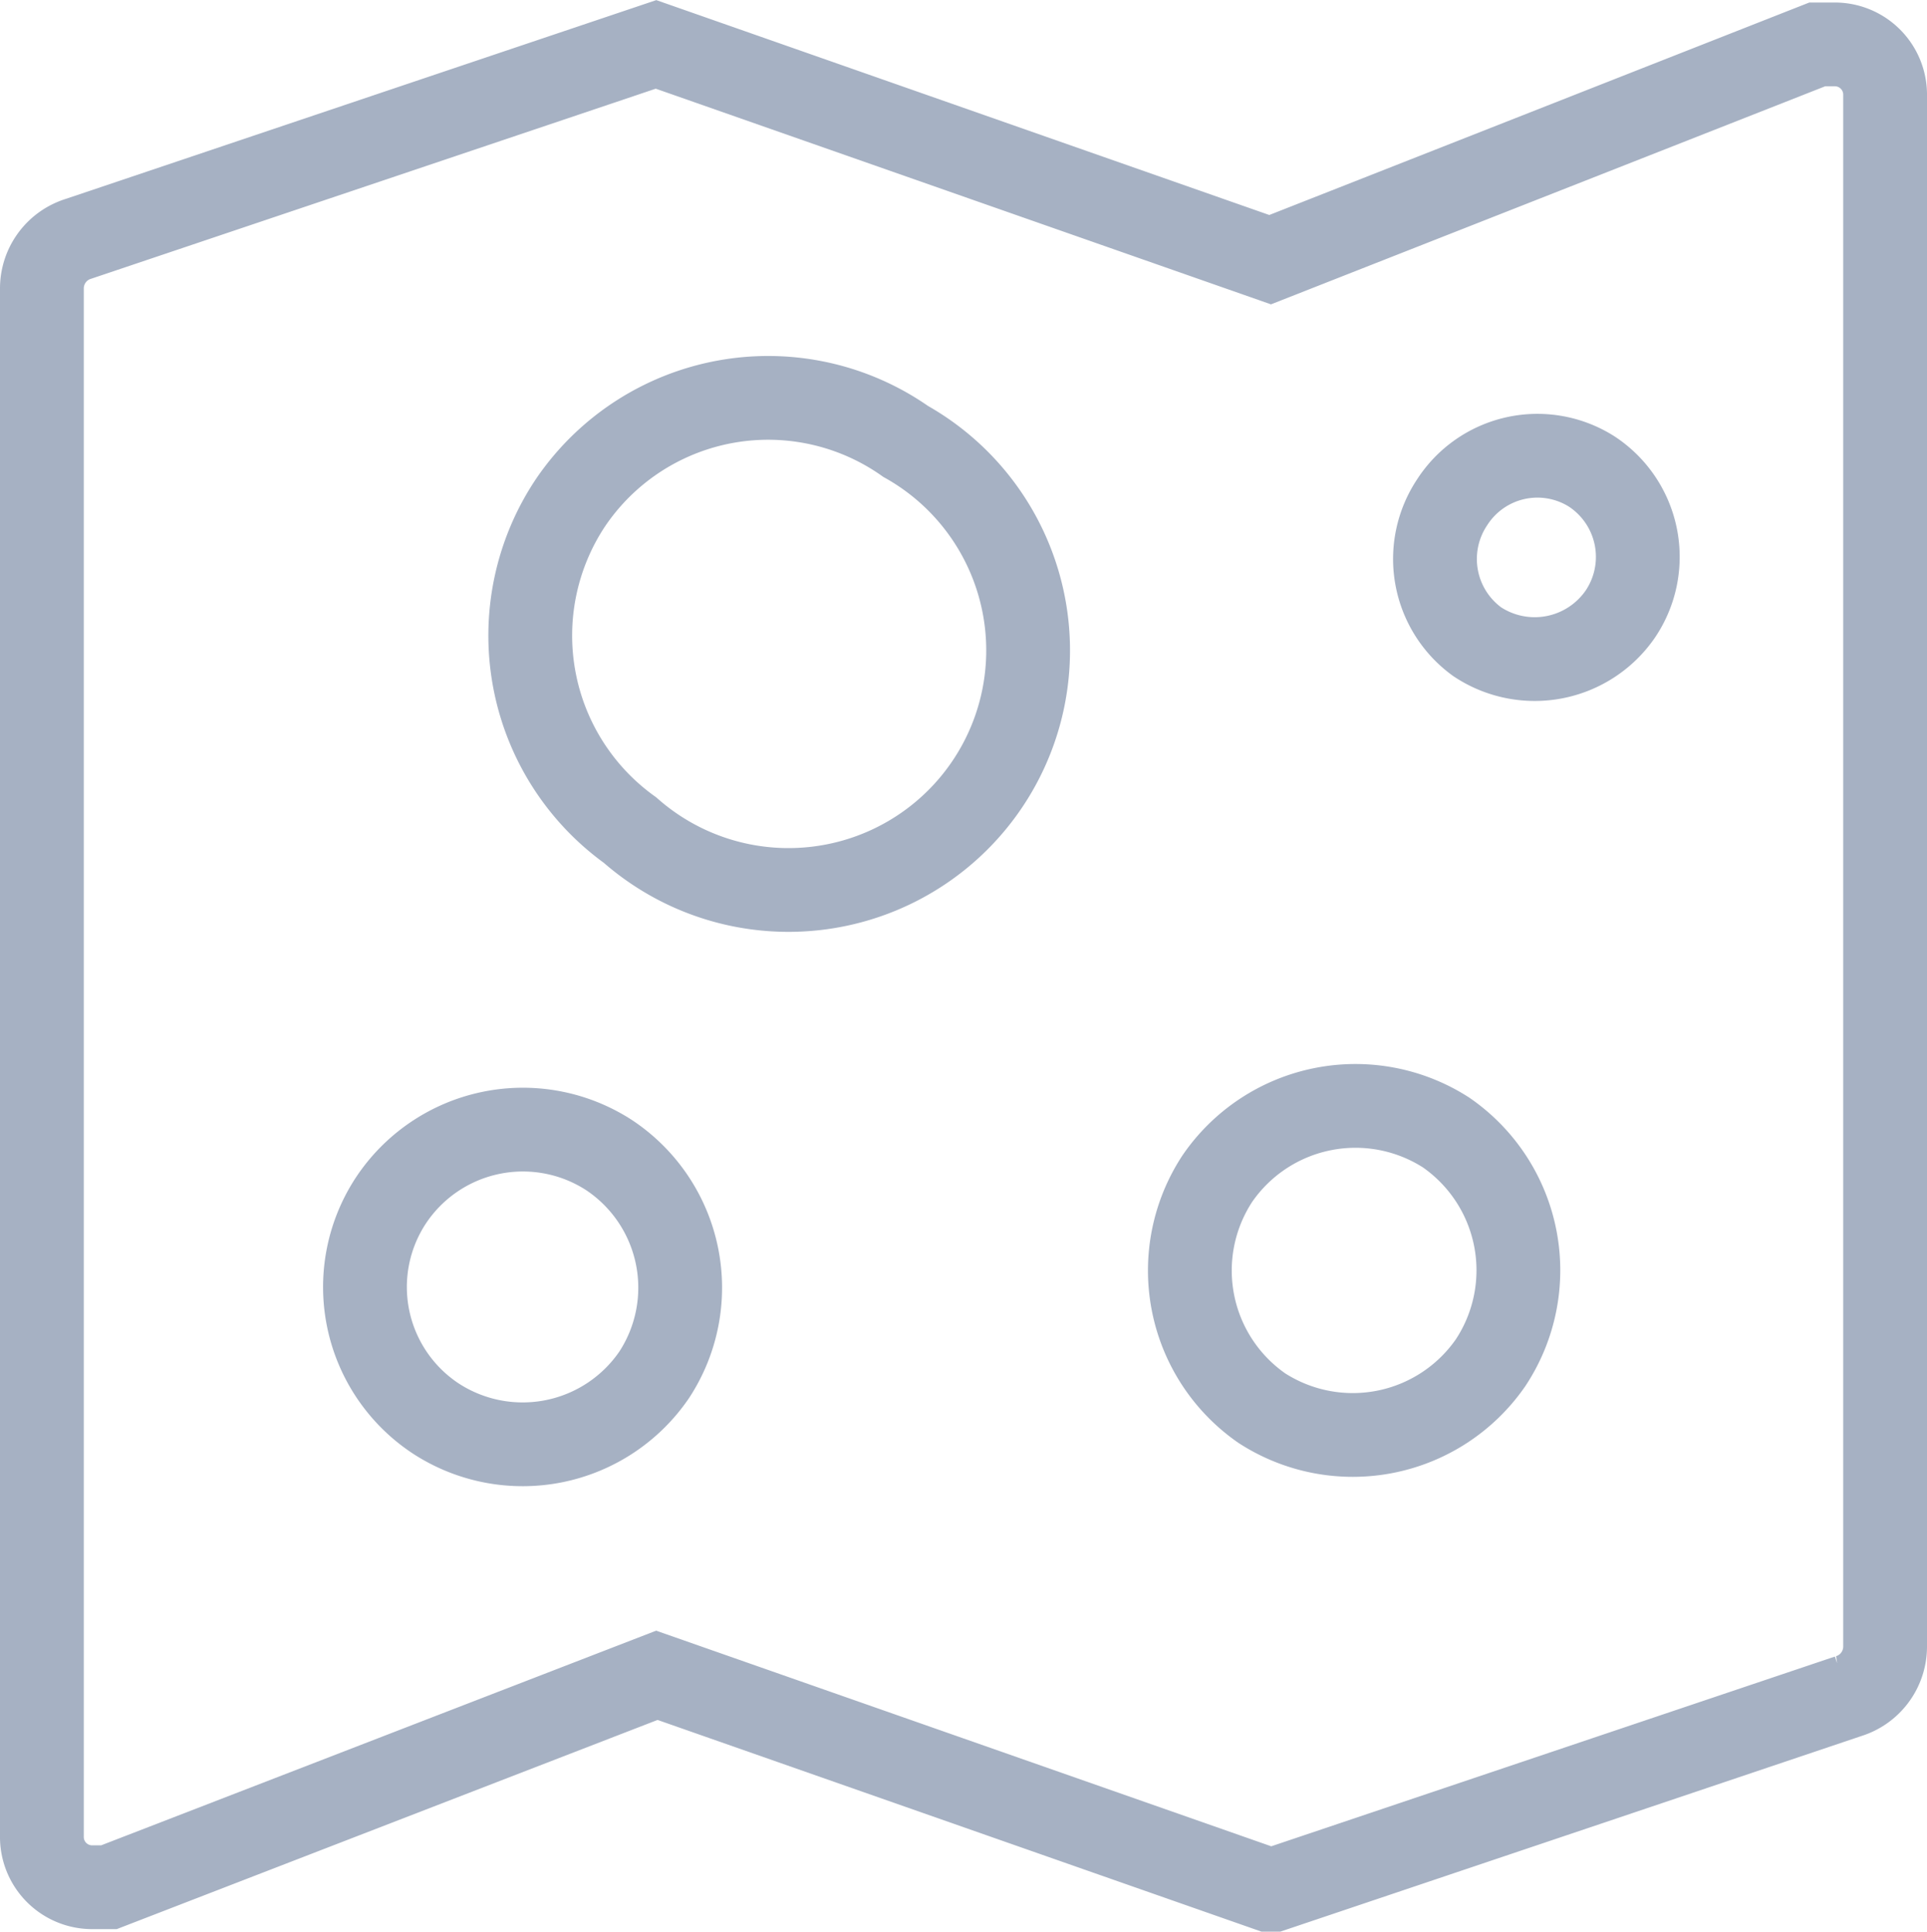 <svg xmlns="http://www.w3.org/2000/svg" viewBox="0 0 23 23.06"><title>icon_heatmap</title><g id="a6b51c44-e955-403e-91e0-0d7c8f4c0cb4" data-name="Layer 2"><g id="aee00ba8-6d40-42a6-82b2-409da6dd7a16" data-name="Layer 1"><g id="acd0c5df-e559-4049-9edc-82e6c440df1f" data-name="Group 3590"><g id="e8d99900-52bf-4c6f-bdd5-3b22c90fb5b0" data-name="xjFzFb.tif"><g id="a3cccf61-e774-4558-824e-578caae7aa33" data-name="Group 3589"><path id="f570ea9c-ce46-48d8-a808-58b2c55f1edc" data-name="Path 3874" d="M7.81,16.41a1.9,1.9,0,0,1-2.6.53,1.88,1.88,0,0,1-.55-2.6h0a1.89,1.89,0,0,1,2.61-.55h0A1.9,1.9,0,0,1,7.81,16.41Z" style="fill:none;stroke:#a6b1c3;stroke-miterlimit:10"/><path id="b730af52-d3ab-49be-b046-171296c1add3" data-name="Path 3876" d="M19,5.63a1.22,1.22,0,0,1,.34,1.7h0a1.24,1.24,0,0,1-1.71.33A1.22,1.22,0,0,1,17.33,6l0,0A1.21,1.21,0,0,1,19,5.63Z" style="fill:none;stroke:#a6b1c3;stroke-miterlimit:10"/><path id="b4f68bed-f89d-40dc-b176-10e8872044ae" data-name="Path 3877" d="M17.26,13.52a2,2,0,0,1,.53,2.75,2,2,0,0,1-2.73.54h0a2,2,0,0,1-.53-2.74h0A2,2,0,0,1,17.26,13.52Z" style="fill:none;stroke:#a6b1c3;stroke-miterlimit:10"/><path id="b2b57c98-8009-457a-a0ae-d506d77eda6c" data-name="Path 3878" d="M6.81,6a2.85,2.85,0,0,1,4-.73h0A2.86,2.86,0,1,1,7.52,9.91l0,0A2.86,2.86,0,0,1,6.81,6Z" style="fill:none;stroke:#a6b1c3;stroke-miterlimit:10"/></g></g><path id="a04fff3c-92cd-444e-8a05-1542dc993af7" data-name="Path 3880" d="M21.89.53l-.2,0L15.16,3.1,7.83.53.94,2.85a.62.62,0,0,0-.44.59V21.92a.6.6,0,0,0,.6.61h0l.2,0L7.84,20l7.33,2.57,6.89-2.32a.62.62,0,0,0,.44-.59V1.14a.6.6,0,0,0-.6-.61Z" style="fill:none;stroke:#a6b1c3"/></g></g></g></svg>